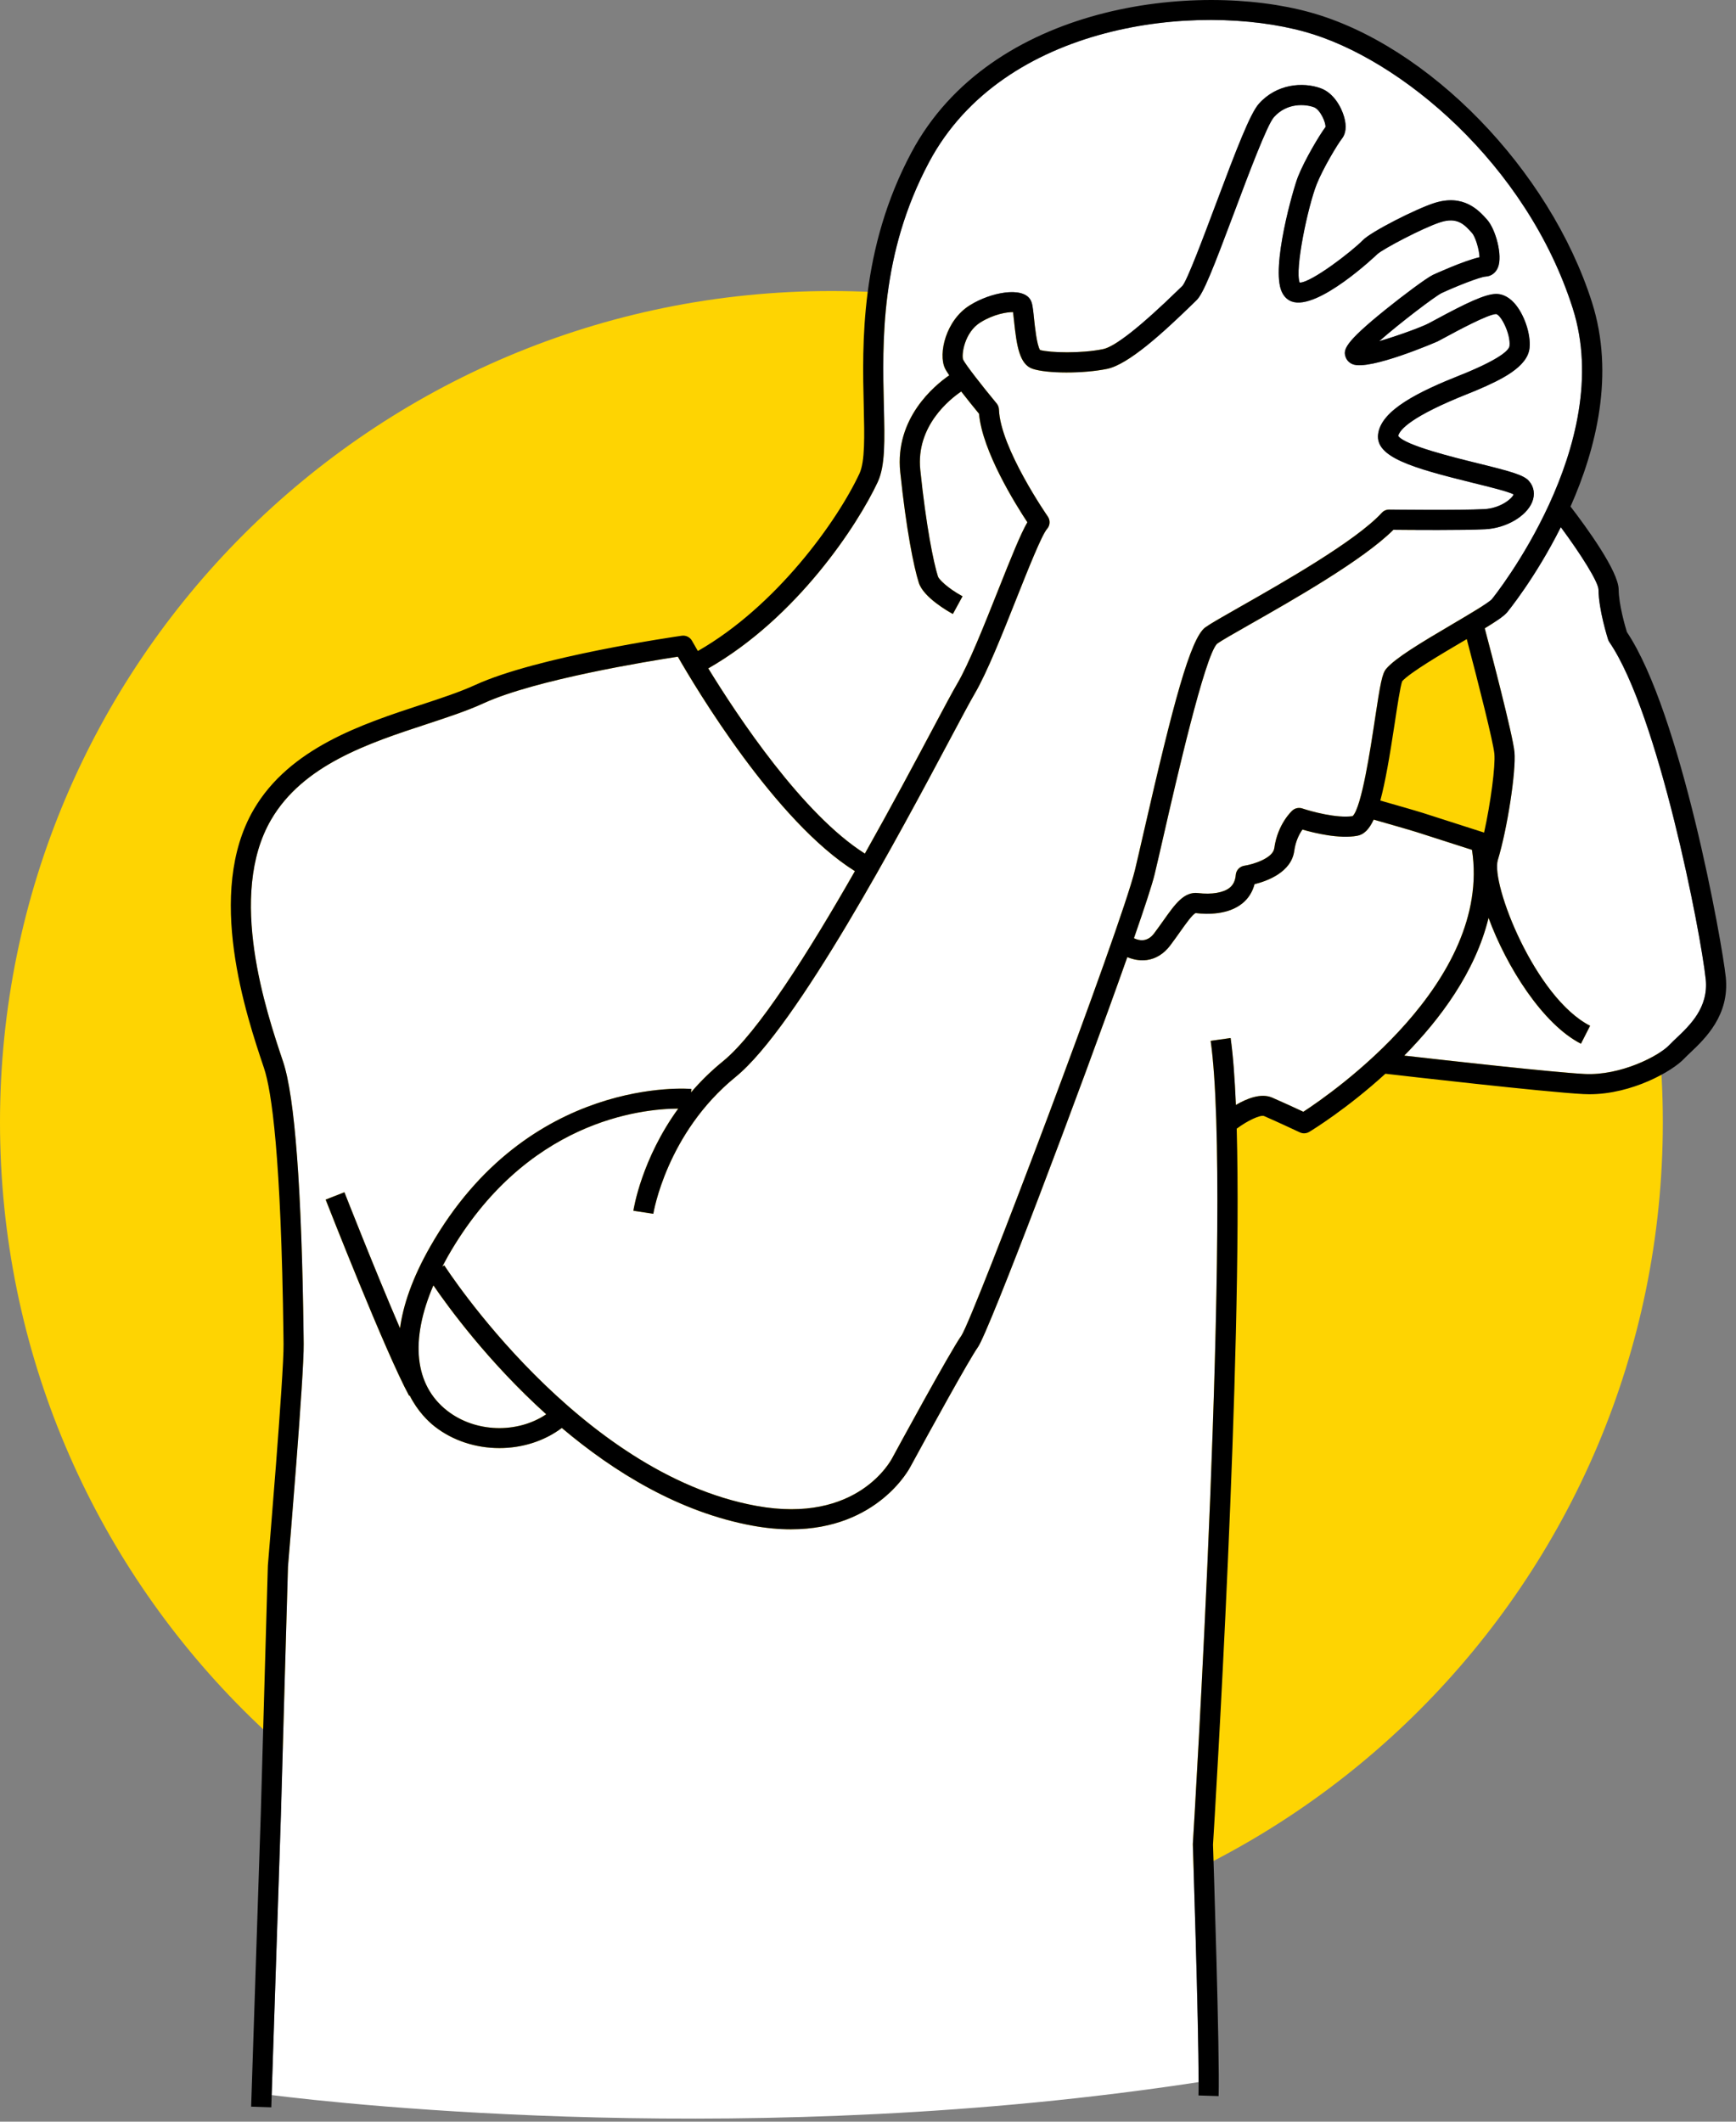 <svg width="54" height="66" viewBox="0 0 54 66" fill="none" xmlns="http://www.w3.org/2000/svg">
<rect x="0" y="0" width="54" height="66" fill="#808080" stroke="none"/>
<path d="M25.862 60.776C40.145 60.776 51.724 49.197 51.724 34.914C51.724 20.631 40.145 9.053 25.862 9.053C11.579 9.053 0 20.631 0 34.914C0 49.197 11.579 60.776 25.862 60.776Z" fill="#FED402"/>
<path d="M49.287 33.408C50.409 33.466 51.605 32.848 51.931 32.502C51.989 32.44 52.062 32.371 52.143 32.294C52.567 31.892 53.148 31.342 53.057 30.462C52.909 29.037 51.586 22.203 50.06 19.975C50.043 19.95 50.03 19.923 50.02 19.894C50.009 19.857 49.727 18.973 49.722 18.344C49.721 18.105 49.165 17.23 48.55 16.399C47.757 17.981 46.89 19.037 46.871 19.059C46.768 19.174 46.541 19.328 46.184 19.546C46.365 20.228 47.06 22.874 47.107 23.392C47.162 23.989 46.886 25.78 46.59 26.753C46.366 27.49 47.752 31.037 49.461 31.91L49.176 32.468C47.981 31.858 46.856 30.062 46.302 28.553C45.892 30.236 44.795 31.708 43.679 32.837C44.995 32.987 48.31 33.358 49.288 33.408H49.287ZM35.585 25.847C36.486 21.908 37.029 19.847 37.495 19.513C37.657 19.397 38.038 19.18 38.566 18.881C39.914 18.114 42.171 16.831 42.98 15.953C43.04 15.888 43.122 15.85 43.214 15.852C43.236 15.853 45.431 15.879 46.175 15.837C46.684 15.808 47.04 15.503 47.081 15.379C46.909 15.289 46.304 15.141 45.813 15.02C43.923 14.555 42.782 14.221 42.865 13.511C42.955 12.751 44.154 12.174 45.436 11.665C45.52 11.631 45.589 11.604 45.635 11.584L45.7 11.556C46.767 11.102 46.944 10.862 46.954 10.76C46.992 10.39 46.693 9.803 46.538 9.77C46.288 9.772 45.291 10.312 44.963 10.489C44.86 10.545 44.775 10.591 44.716 10.621C44.697 10.631 42.604 11.537 42.08 11.333C41.974 11.292 41.896 11.214 41.859 11.114C41.773 10.882 41.813 10.667 43.094 9.633C43.652 9.183 44.38 8.641 44.575 8.55C44.585 8.545 45.525 8.112 46.021 8.002C46.017 7.796 45.902 7.376 45.787 7.248C45.554 6.988 45.335 6.743 44.802 6.914C44.262 7.088 43 7.754 42.84 7.908C42.824 7.925 40.991 9.674 40.178 9.379C40.084 9.345 39.954 9.264 39.869 9.075C39.525 8.312 40.23 5.862 40.371 5.506C40.58 4.976 41.041 4.201 41.23 3.951C41.241 3.808 41.065 3.406 40.868 3.335C40.597 3.237 40.031 3.191 39.626 3.645C39.413 3.883 38.825 5.451 38.396 6.595C37.724 8.388 37.429 9.138 37.215 9.343L37.093 9.461C36.147 10.382 35.09 11.342 34.432 11.476C33.694 11.626 32.57 11.624 32.119 11.473C31.711 11.336 31.622 10.762 31.539 9.966C31.531 9.881 31.521 9.784 31.511 9.71C31.323 9.705 30.908 9.774 30.497 10.029C29.99 10.343 29.902 11.052 29.959 11.188C30.029 11.339 30.544 11.999 31 12.55C31.045 12.603 31.07 12.67 31.073 12.739C31.114 13.934 32.577 16.046 32.591 16.067C32.632 16.125 32.651 16.195 32.647 16.265C32.643 16.335 32.615 16.402 32.568 16.455C32.405 16.637 31.971 17.73 31.622 18.608C31.189 19.697 30.7 20.93 30.316 21.583C30.182 21.811 29.909 22.323 29.564 22.971C28.011 25.888 24.78 31.958 22.882 33.5C20.733 35.247 20.325 37.734 20.32 37.759L19.701 37.663C19.714 37.58 19.961 36.05 21.096 34.486C19.961 34.49 16.341 34.852 13.927 39.087C13.868 39.19 13.812 39.295 13.757 39.401L13.819 39.362C13.86 39.426 17.992 45.834 23.527 46.844C26.675 47.418 27.718 45.424 27.761 45.339C27.839 45.196 29.546 42.051 29.907 41.544C30.309 40.913 34.876 28.84 35.304 27.06C35.399 26.656 35.493 26.252 35.585 25.847V25.847Z" fill="white"/>
<path d="M37.103 57.388C37.102 57.378 37.102 57.368 37.103 57.358C37.116 57.157 38.345 37.222 37.657 32.378L38.278 32.29C38.354 32.826 38.407 33.534 38.442 34.371C38.778 34.174 39.222 33.994 39.568 34.143C39.865 34.271 40.307 34.475 40.54 34.584C41.445 33.995 46.416 30.549 45.786 26.437C45.361 26.3 44.312 25.963 44.069 25.886C43.848 25.816 43.105 25.604 42.728 25.496C42.587 25.8 42.424 25.961 42.219 25.999C41.656 26.103 40.879 25.912 40.512 25.806C40.422 25.934 40.3 26.156 40.258 26.47C40.167 27.135 39.416 27.407 39.023 27.505C38.959 27.745 38.832 27.948 38.647 28.099C38.203 28.462 37.546 28.446 37.193 28.404C37.105 28.425 36.876 28.747 36.71 28.983C36.608 29.128 36.504 29.272 36.397 29.413C36.204 29.67 35.954 29.825 35.674 29.864C35.627 29.87 35.58 29.873 35.532 29.873C35.352 29.873 35.192 29.828 35.065 29.775C33.596 33.934 30.758 41.428 30.417 41.907C30.146 42.289 28.925 44.508 28.317 45.628C28.311 45.64 27.325 47.573 24.6 47.573C24.236 47.573 23.842 47.539 23.414 47.461C21.13 47.044 19.104 45.796 17.475 44.42C16.924 44.835 16.231 45.046 15.533 45.046C14.814 45.046 14.092 44.823 13.518 44.373C13.324 44.221 12.994 43.91 12.742 43.411L12.726 43.42C11.988 42.065 10.204 37.509 10.128 37.316L10.712 37.088C10.725 37.121 11.649 39.479 12.441 41.318C12.538 40.609 12.817 39.766 13.382 38.776C16.422 33.444 21.454 33.869 21.505 33.874L21.494 33.981C21.795 33.629 22.127 33.306 22.486 33.014C23.571 32.132 25.163 29.601 26.591 27.099C24.115 25.551 21.631 21.384 21.083 20.428C20.183 20.566 16.645 21.141 15.04 21.877C14.528 22.113 13.917 22.313 13.271 22.526C11.47 23.118 9.428 23.789 8.432 25.498C7.062 27.849 8.282 31.474 8.804 33.022C9.169 34.11 9.384 36.977 9.442 41.544L9.445 41.802C9.46 42.734 8.986 48.39 8.957 48.736C8.949 48.998 8.772 55.125 8.736 56.474L8.45 65.172C10.753 65.46 23.521 66.875 37.282 64.769C37.284 62.887 37.105 57.447 37.103 57.388Z" fill="white"/>
<path d="M43.122 20.8C43.402 20.474 44.151 20.02 45.179 19.415C45.679 19.12 46.301 18.754 46.403 18.641C46.442 18.596 50.275 13.841 48.92 9.591C47.492 5.109 43.56 1.813 40.586 0.989C37.239 0.061 31.209 0.708 28.899 5.044C27.378 7.898 27.445 10.633 27.493 12.63C27.519 13.709 27.538 14.488 27.3 14.997C26.675 16.335 24.789 19.214 22.031 20.792C22.947 22.288 24.965 25.33 26.901 26.553C27.721 25.097 28.469 23.693 29.01 22.676C29.372 21.996 29.634 21.505 29.775 21.265C30.134 20.654 30.615 19.444 31.039 18.377C31.462 17.313 31.744 16.612 31.956 16.247C31.594 15.7 30.553 14.037 30.452 12.871C30.264 12.643 30.08 12.412 29.898 12.179C29.551 12.414 28.484 13.253 28.626 14.62C28.806 16.361 29.035 17.496 29.177 17.938C29.206 18.02 29.467 18.292 29.939 18.55L29.639 19.1C29.487 19.017 28.724 18.582 28.579 18.129C28.422 17.636 28.188 16.471 28.002 14.685C27.828 13.012 29.065 11.993 29.526 11.675C29.464 11.584 29.415 11.507 29.39 11.453C29.18 11.002 29.418 9.959 30.167 9.496C30.831 9.084 31.797 8.915 32.045 9.314C32.11 9.419 32.126 9.547 32.163 9.902C32.187 10.134 32.249 10.736 32.351 10.888C32.671 10.976 33.63 10.999 34.307 10.861C34.683 10.785 35.473 10.163 36.656 9.012L36.781 8.891C36.932 8.712 37.439 7.361 37.809 6.375C38.467 4.619 38.886 3.531 39.157 3.227C39.708 2.611 40.52 2.542 41.082 2.746C41.474 2.888 41.719 3.317 41.81 3.641C41.89 3.926 41.865 4.16 41.739 4.316C41.611 4.477 41.148 5.245 40.954 5.736C40.686 6.413 40.265 8.385 40.427 8.793C40.802 8.787 42.068 7.804 42.389 7.473C42.643 7.209 44.043 6.499 44.61 6.317C45.53 6.022 46.001 6.547 46.254 6.829C46.524 7.13 46.745 7.954 46.593 8.322C46.524 8.489 46.383 8.594 46.214 8.603C46.033 8.614 45.267 8.918 44.84 9.118C44.632 9.221 43.54 10.05 42.901 10.613C43.458 10.452 44.197 10.183 44.429 10.063C44.485 10.035 44.566 9.991 44.665 9.938C45.59 9.437 46.193 9.146 46.537 9.143C46.675 9.142 46.885 9.19 47.099 9.425C47.407 9.763 47.622 10.39 47.577 10.824C47.517 11.416 46.703 11.81 45.946 12.133L45.882 12.16C45.832 12.181 45.758 12.211 45.667 12.247C43.898 12.95 43.538 13.365 43.492 13.56C43.686 13.851 45.219 14.228 45.963 14.411C47.012 14.669 47.394 14.776 47.557 14.96C47.719 15.144 47.756 15.385 47.657 15.622C47.472 16.065 46.85 16.427 46.21 16.463C45.546 16.501 43.84 16.486 43.342 16.481C42.402 17.421 40.206 18.669 38.875 19.425C38.403 19.694 37.995 19.926 37.86 20.023C37.475 20.395 36.578 24.314 36.196 25.987C36.103 26.394 36.009 26.8 35.913 27.206C35.84 27.511 35.605 28.227 35.271 29.186C35.427 29.262 35.684 29.319 35.897 29.036C36.008 28.888 36.108 28.748 36.198 28.62C36.551 28.123 36.83 27.73 37.267 27.781C37.693 27.832 38.06 27.769 38.251 27.613C38.362 27.523 38.423 27.392 38.438 27.216C38.444 27.145 38.473 27.079 38.521 27.028C38.569 26.976 38.634 26.942 38.703 26.932C38.989 26.887 39.594 26.695 39.636 26.386C39.739 25.635 40.179 25.23 40.198 25.213C40.239 25.176 40.29 25.15 40.345 25.139C40.399 25.128 40.456 25.131 40.509 25.149C40.783 25.242 41.587 25.462 42.074 25.388C42.354 25.114 42.63 23.281 42.764 22.392C42.938 21.236 42.992 20.951 43.122 20.8ZM13.48 39.984C12.748 41.689 12.888 43.082 13.905 43.88C14.785 44.571 16.093 44.598 16.989 43.995C15.182 42.364 13.938 40.654 13.48 39.984Z" fill="white"/>
<path d="M8.817 41.552L8.82 41.812C8.835 42.722 8.338 48.633 8.333 48.692C8.332 48.698 8.332 48.704 8.332 48.709C8.332 48.709 8.148 55.079 8.111 56.456L7.812 65.532L8.439 65.553L8.451 65.172L8.738 56.474C8.774 55.125 8.951 48.998 8.958 48.736C8.988 48.39 9.462 42.734 9.447 41.802L9.444 41.544C9.386 36.977 9.171 34.11 8.805 33.023C8.284 31.474 7.064 27.849 8.434 25.498C9.43 23.789 11.471 23.118 13.272 22.526C13.919 22.313 14.53 22.113 15.042 21.877C16.647 21.141 20.185 20.566 21.085 20.428C21.633 21.384 24.116 25.551 26.593 27.099C25.164 29.601 23.573 32.132 22.488 33.014C22.129 33.306 21.797 33.629 21.496 33.981L21.506 33.874C21.456 33.869 16.423 33.444 13.384 38.776C12.819 39.766 12.54 40.609 12.443 41.318C11.651 39.479 10.727 37.121 10.714 37.088L10.13 37.316C10.206 37.509 11.99 42.064 12.727 43.42L12.744 43.411C12.996 43.91 13.326 44.221 13.519 44.373C14.094 44.824 14.816 45.046 15.534 45.046C16.233 45.046 16.926 44.835 17.476 44.42C19.105 45.797 21.132 47.044 23.416 47.461C23.843 47.539 24.238 47.573 24.602 47.573C27.327 47.573 28.313 45.64 28.319 45.628C28.927 44.508 30.148 42.289 30.419 41.907C30.76 41.428 33.598 33.934 35.066 29.775C35.194 29.827 35.354 29.873 35.534 29.873C35.58 29.873 35.628 29.87 35.676 29.864C35.955 29.825 36.205 29.67 36.399 29.414C36.505 29.272 36.609 29.128 36.711 28.983C36.878 28.747 37.106 28.425 37.195 28.404C37.548 28.446 38.205 28.462 38.649 28.099C38.834 27.948 38.961 27.745 39.024 27.505C39.418 27.407 40.169 27.135 40.259 26.47C40.302 26.156 40.423 25.934 40.514 25.806C40.88 25.912 41.658 26.103 42.221 25.999C42.426 25.961 42.588 25.8 42.73 25.496C43.107 25.603 43.85 25.816 44.071 25.886C44.313 25.963 45.362 26.3 45.788 26.437C46.418 30.549 41.446 33.995 40.542 34.584C40.309 34.475 39.867 34.271 39.57 34.143C39.224 33.994 38.78 34.174 38.444 34.372C38.409 33.534 38.356 32.826 38.28 32.29L37.659 32.378C38.346 37.223 37.117 57.157 37.105 57.358C37.104 57.368 37.104 57.378 37.105 57.388C37.106 57.447 37.286 62.887 37.284 64.769C37.284 64.938 37.283 65.079 37.279 65.184L37.906 65.204C37.946 63.924 37.746 57.811 37.732 57.382C37.786 56.51 38.663 42.212 38.469 35.11C38.802 34.86 39.209 34.67 39.322 34.718C39.724 34.892 40.424 35.221 40.431 35.224C40.478 35.247 40.529 35.257 40.581 35.254C40.633 35.251 40.683 35.236 40.727 35.209C40.835 35.144 41.905 34.486 43.094 33.401C43.552 33.454 48.053 33.973 49.257 34.034C49.318 34.037 49.379 34.039 49.439 34.039C50.769 34.039 52.023 33.32 52.389 32.931C52.44 32.877 52.504 32.816 52.575 32.749C53.035 32.313 53.805 31.584 53.682 30.397C53.569 29.311 52.287 22.172 50.606 19.661C50.553 19.487 50.354 18.804 50.35 18.339C50.346 17.774 49.361 16.418 48.853 15.757C49.651 13.955 50.233 11.641 49.519 9.401C48.207 5.282 44.439 1.406 40.755 0.385C37.213 -0.597 30.819 0.11 28.347 4.749C26.749 7.748 26.82 10.695 26.868 12.646C26.89 13.563 26.909 14.356 26.734 14.732C26.042 16.213 24.15 18.854 21.708 20.251C21.646 20.146 21.585 20.04 21.526 19.934C21.495 19.879 21.448 19.834 21.391 19.805C21.334 19.777 21.27 19.767 21.207 19.776C21.024 19.802 16.701 20.426 14.781 21.308C14.3 21.528 13.706 21.724 13.076 21.93C11.264 22.526 9.008 23.268 7.892 25.182C6.379 27.779 7.663 31.594 8.211 33.222C8.448 33.927 8.746 35.944 8.817 41.552ZM13.906 43.88C12.889 43.082 12.75 41.689 13.481 39.984C13.94 40.654 15.184 42.364 16.991 43.995C16.095 44.598 14.787 44.571 13.906 43.88ZM29.908 41.544C29.547 42.051 27.84 45.196 27.763 45.339C27.72 45.424 26.677 47.418 23.529 46.844C17.993 45.834 13.862 39.426 13.82 39.361L13.758 39.401C13.812 39.297 13.868 39.193 13.928 39.086C16.343 34.852 19.962 34.49 21.097 34.486C19.962 36.05 19.715 37.579 19.702 37.663L20.322 37.758C20.326 37.733 20.734 35.247 22.883 33.5C24.781 31.958 28.012 25.888 29.565 22.971C29.91 22.323 30.183 21.811 30.317 21.583C30.701 20.93 31.191 19.697 31.623 18.608C31.972 17.73 32.407 16.637 32.569 16.455C32.616 16.402 32.644 16.335 32.648 16.265C32.652 16.195 32.633 16.125 32.593 16.067C32.578 16.046 31.115 13.934 31.074 12.739C31.071 12.67 31.046 12.603 31.002 12.55C30.545 11.999 30.031 11.339 29.96 11.188C29.903 11.052 29.991 10.343 30.498 10.029C30.909 9.774 31.324 9.705 31.512 9.71C31.522 9.784 31.532 9.881 31.541 9.966C31.623 10.762 31.713 11.336 32.12 11.473C32.571 11.624 33.695 11.626 34.434 11.476C35.092 11.342 36.148 10.382 37.095 9.461L37.216 9.343C37.43 9.138 37.725 8.387 38.397 6.595C38.826 5.45 39.414 3.883 39.627 3.645C40.032 3.191 40.599 3.237 40.87 3.335C41.066 3.406 41.243 3.808 41.231 3.951C41.043 4.201 40.581 4.975 40.372 5.505C40.232 5.861 39.526 8.312 39.87 9.075C39.955 9.264 40.085 9.344 40.179 9.378C40.992 9.674 42.825 7.925 42.842 7.908C43.001 7.754 44.263 7.087 44.803 6.914C45.336 6.743 45.556 6.988 45.788 7.248C45.903 7.376 46.018 7.796 46.022 8.002C45.526 8.112 44.586 8.545 44.576 8.549C44.381 8.64 43.653 9.183 43.096 9.633C41.815 10.667 41.774 10.882 41.86 11.114C41.898 11.214 41.976 11.292 42.081 11.332C42.605 11.537 44.698 10.631 44.717 10.621C44.776 10.591 44.861 10.545 44.965 10.489C45.292 10.312 46.289 9.772 46.54 9.769C46.694 9.802 46.993 10.39 46.955 10.76C46.945 10.862 46.768 11.101 45.702 11.556L45.636 11.584C45.59 11.604 45.522 11.631 45.437 11.664C44.155 12.174 42.956 12.751 42.867 13.511C42.783 14.221 43.925 14.554 45.814 15.02C46.305 15.14 46.91 15.289 47.082 15.379C47.041 15.503 46.685 15.808 46.176 15.837C45.433 15.879 43.237 15.852 43.215 15.852C43.171 15.851 43.127 15.86 43.087 15.877C43.047 15.894 43.01 15.92 42.981 15.953C42.172 16.831 39.915 18.114 38.567 18.88C38.039 19.18 37.658 19.397 37.496 19.513C37.03 19.846 36.487 21.908 35.586 25.847C35.476 26.325 35.381 26.744 35.305 27.059C34.877 28.839 30.31 40.913 29.908 41.544ZM42.076 25.387C41.589 25.462 40.785 25.242 40.511 25.149C40.458 25.131 40.401 25.128 40.346 25.139C40.292 25.15 40.241 25.176 40.2 25.213C40.181 25.23 39.74 25.635 39.638 26.386C39.596 26.695 38.991 26.887 38.705 26.931C38.635 26.942 38.571 26.976 38.523 27.027C38.475 27.079 38.445 27.145 38.44 27.216C38.425 27.392 38.364 27.522 38.252 27.613C38.062 27.769 37.695 27.832 37.269 27.781C36.831 27.729 36.553 28.122 36.2 28.62C36.109 28.748 36.01 28.888 35.899 29.036C35.685 29.318 35.429 29.262 35.273 29.185C35.606 28.227 35.841 27.511 35.914 27.206C35.991 26.889 36.087 26.467 36.197 25.987C36.58 24.314 37.477 20.395 37.861 20.023C37.996 19.926 38.405 19.694 38.877 19.425C40.208 18.669 42.404 17.42 43.343 16.481C43.842 16.486 45.548 16.5 46.211 16.463C46.852 16.427 47.474 16.065 47.658 15.622C47.757 15.385 47.721 15.143 47.558 14.96C47.395 14.776 47.013 14.669 45.964 14.411C45.221 14.228 43.688 13.851 43.494 13.56C43.539 13.364 43.9 12.95 45.669 12.247C45.76 12.211 45.834 12.181 45.884 12.16L45.947 12.133C46.705 11.81 47.518 11.416 47.579 10.824C47.623 10.39 47.409 9.762 47.101 9.424C46.887 9.19 46.677 9.142 46.538 9.143C46.195 9.146 45.592 9.437 44.666 9.937C44.568 9.991 44.486 10.035 44.431 10.063C44.199 10.182 43.46 10.452 42.903 10.613C43.542 10.05 44.634 9.221 44.841 9.118C45.269 8.918 46.035 8.613 46.216 8.603C46.384 8.594 46.526 8.489 46.595 8.322C46.747 7.953 46.526 7.13 46.255 6.829C46.002 6.547 45.531 6.022 44.611 6.317C44.044 6.499 42.644 7.209 42.391 7.473C42.07 7.804 40.803 8.787 40.429 8.792C40.267 8.385 40.688 6.413 40.956 5.736C41.149 5.245 41.612 4.477 41.741 4.316C41.867 4.159 41.892 3.926 41.812 3.641C41.721 3.317 41.476 2.888 41.084 2.746C40.522 2.542 39.709 2.611 39.159 3.227C38.888 3.531 38.469 4.619 37.81 6.375C37.44 7.361 36.934 8.712 36.782 8.891L36.657 9.012C35.475 10.163 34.684 10.785 34.309 10.861C33.632 10.999 32.673 10.975 32.352 10.888C32.25 10.735 32.188 10.133 32.164 9.901C32.128 9.547 32.112 9.419 32.046 9.314C31.798 8.915 30.833 9.084 30.168 9.496C29.42 9.959 29.181 11.002 29.392 11.452C29.417 11.507 29.465 11.584 29.527 11.675C29.067 11.993 27.83 13.012 28.003 14.685C28.189 16.471 28.424 17.635 28.581 18.129C28.726 18.582 29.489 19.017 29.64 19.1L29.941 18.549C29.469 18.292 29.207 18.02 29.178 17.938C29.037 17.496 28.808 16.361 28.627 14.62C28.485 13.253 29.552 12.414 29.9 12.179C30.081 12.412 30.266 12.643 30.454 12.871C30.555 14.037 31.596 15.7 31.957 16.246C31.746 16.612 31.463 17.313 31.041 18.377C30.616 19.444 30.136 20.654 29.777 21.265C29.636 21.505 29.374 21.996 29.012 22.676C28.471 23.693 27.723 25.097 26.903 26.553C24.967 25.33 22.949 22.288 22.032 20.792C24.79 19.213 26.676 16.335 27.302 14.997C27.539 14.488 27.521 13.709 27.494 12.63C27.446 10.633 27.38 7.897 28.9 5.044C31.211 0.708 37.24 0.06 40.588 0.989C43.562 1.813 47.493 5.108 48.922 9.591C50.276 13.84 46.444 18.596 46.404 18.641C46.303 18.754 45.681 19.12 45.181 19.415C44.153 20.02 43.404 20.474 43.123 20.8C42.994 20.951 42.94 21.236 42.766 22.392C42.632 23.28 42.356 25.113 42.076 25.387L42.076 25.387ZM43.386 22.486C43.463 21.976 43.558 21.345 43.617 21.189C43.879 20.91 44.813 20.359 45.499 19.955L45.625 19.881C45.979 21.223 46.452 23.091 46.484 23.449C46.519 23.827 46.37 24.969 46.164 25.9C46.163 25.899 46.162 25.898 46.16 25.898C46.16 25.898 44.567 25.386 44.26 25.288C44.036 25.217 43.325 25.014 42.936 24.903C43.088 24.342 43.225 23.551 43.386 22.486H43.386ZM46.303 28.553C46.857 30.062 47.983 31.858 49.177 32.468L49.462 31.909C47.753 31.037 46.367 27.49 46.592 26.753C46.888 25.78 47.163 23.989 47.109 23.392C47.061 22.874 46.366 20.228 46.185 19.546C46.542 19.328 46.769 19.174 46.872 19.058C46.891 19.037 47.759 17.981 48.551 16.399C49.166 17.229 49.721 18.105 49.723 18.344C49.728 18.973 50.01 19.857 50.022 19.894C50.031 19.923 50.044 19.95 50.062 19.975C51.587 22.203 52.91 29.037 53.058 30.462C53.149 31.341 52.568 31.892 52.144 32.294C52.072 32.361 52.001 32.43 51.932 32.502C51.606 32.848 50.41 33.466 49.289 33.408C48.311 33.358 44.996 32.987 43.681 32.837C44.796 31.708 45.893 30.236 46.303 28.553Z" fill="black"/>
</svg>
